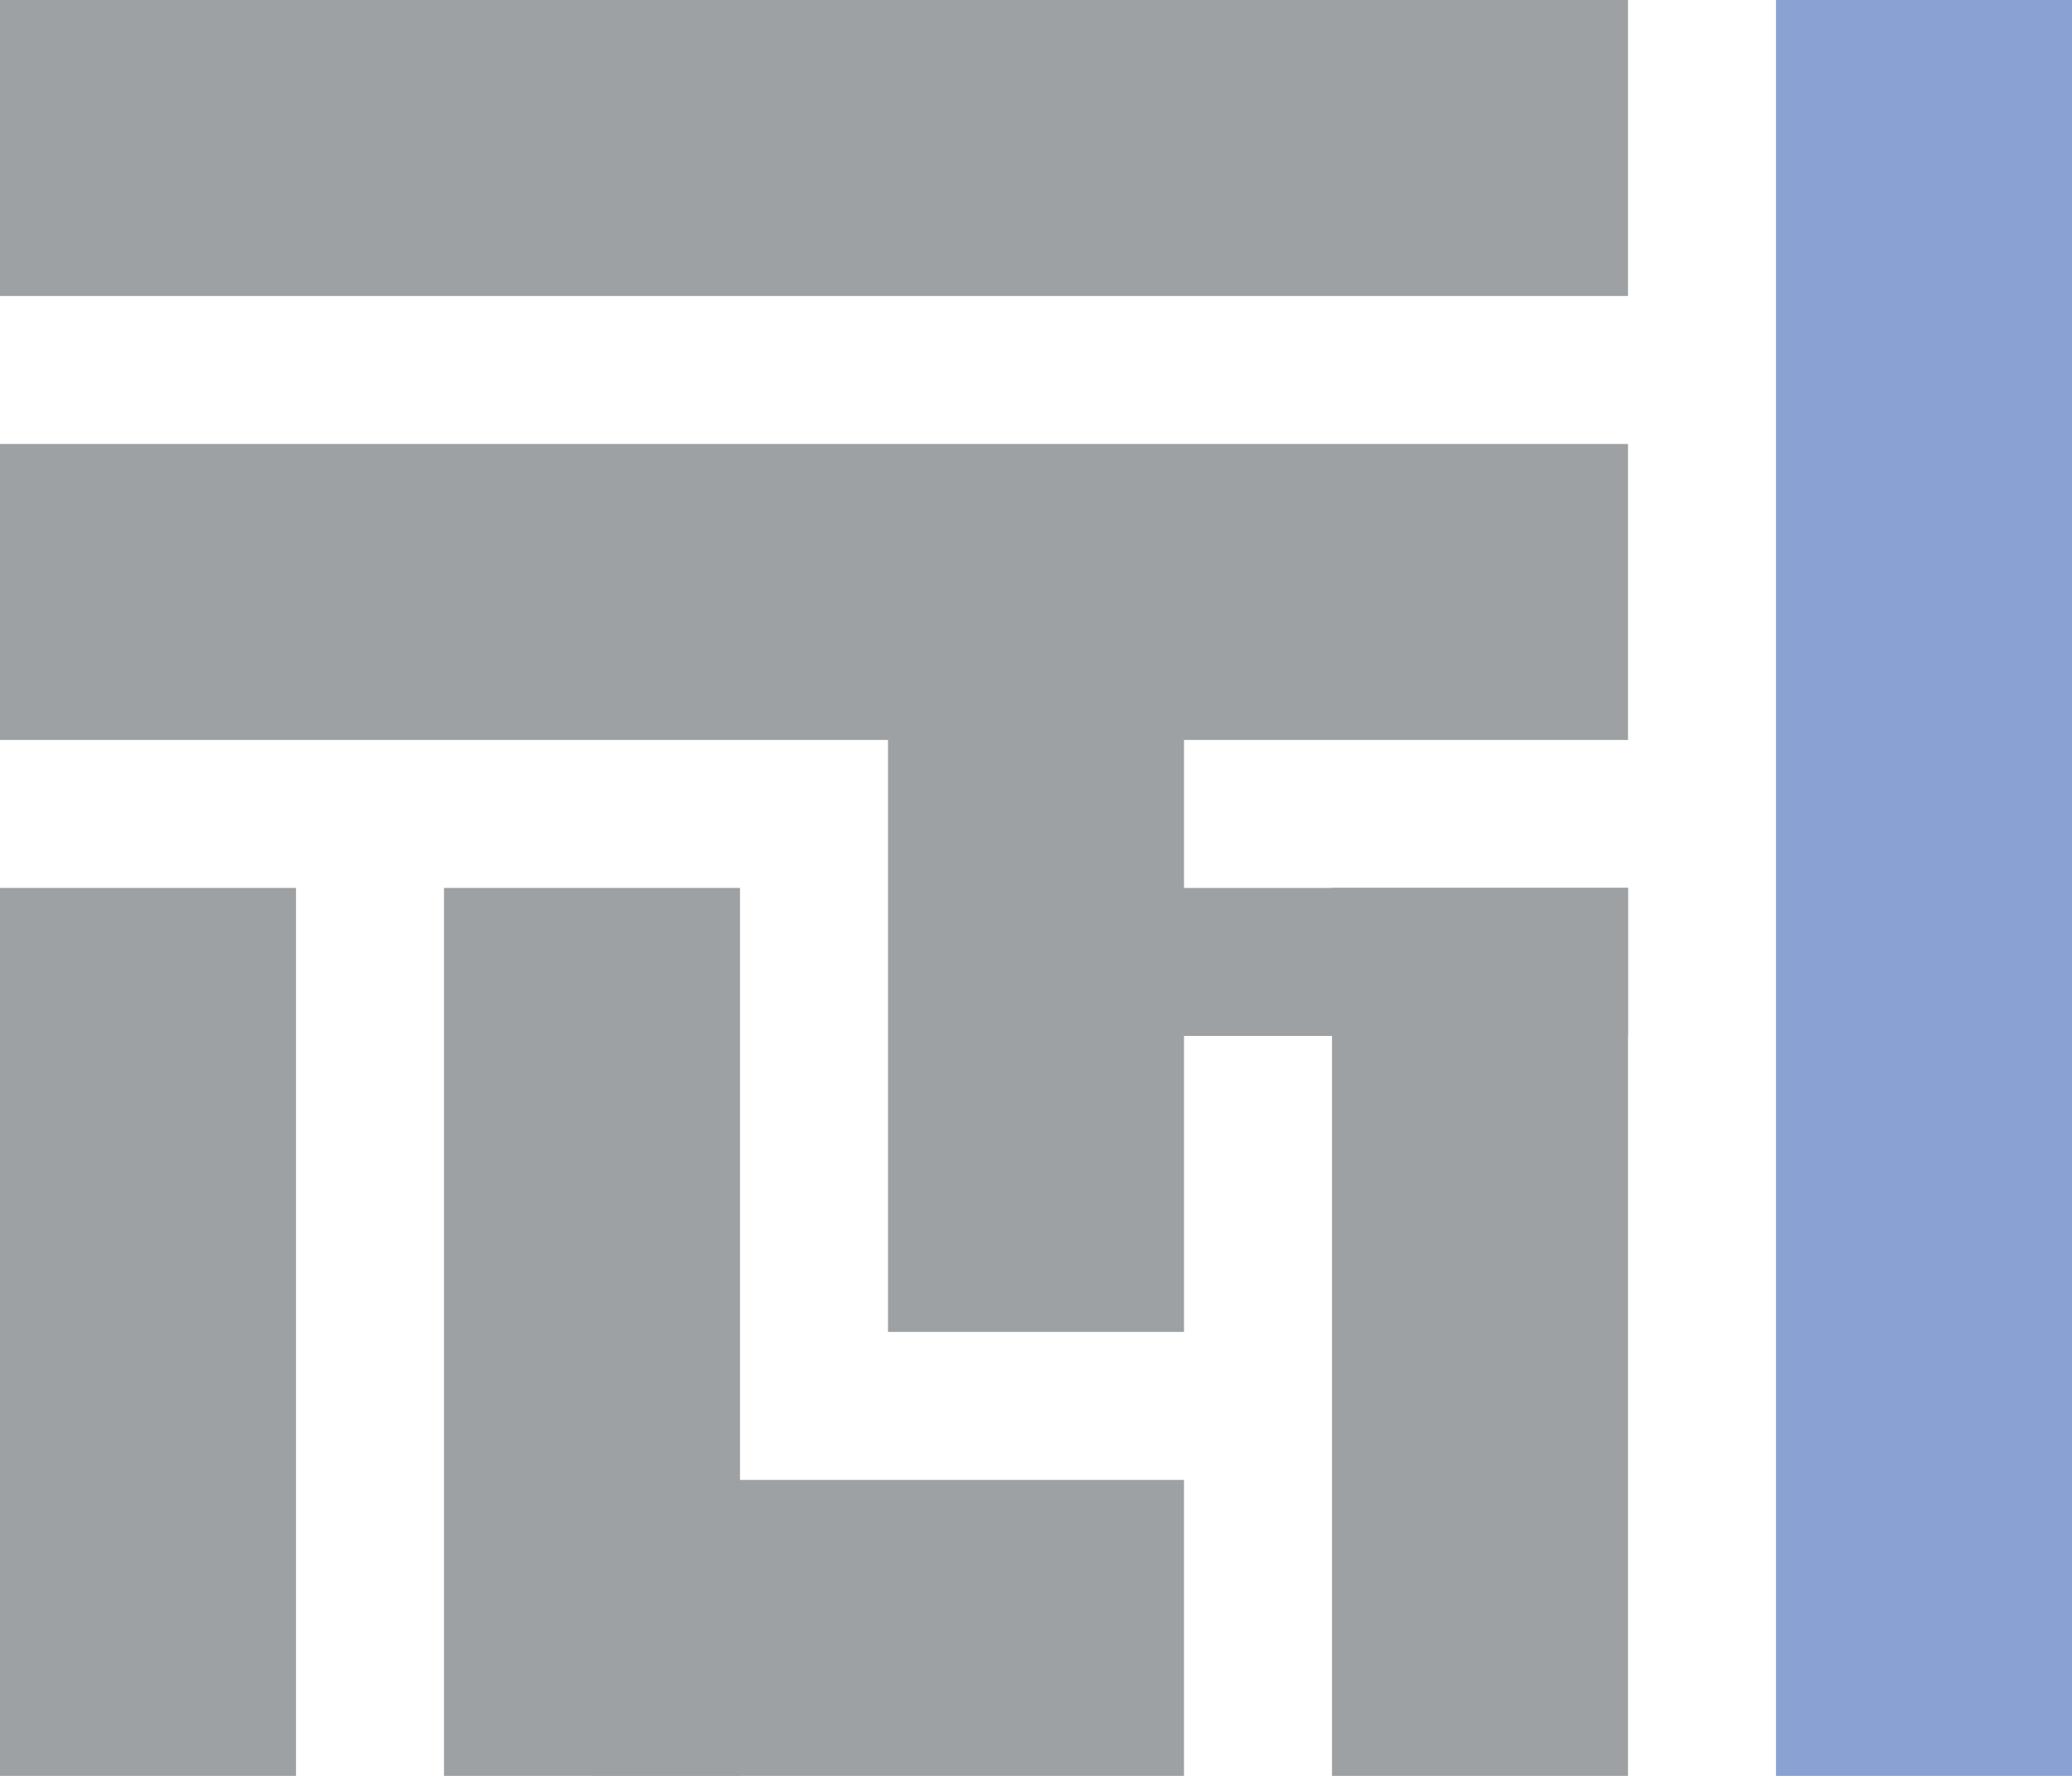 <svg id="dsrca_logo" xmlns="http://www.w3.org/2000/svg" viewBox="0 0 140 120"><defs><style>.cls-1{fill:#9ea1a3;}.cls-2{fill:#8aa2d3;}</style></defs><rect class="cls-1" y="60" width="20" height="60"/><rect class="cls-1" x="30" y="60" width="20" height="60"/><rect class="cls-1" x="40" y="100" width="40" height="20"/><rect class="cls-1" x="90" y="60" width="20" height="60"/><rect class="cls-1" width="110" height="20"/><rect class="cls-1" y="30" width="110" height="20"/><rect class="cls-1" x="60" y="40" width="20" height="50"/><rect class="cls-1" x="70" y="60" width="40" height="10"/><rect class="cls-2" x="120" width="20" height="120"/></svg>